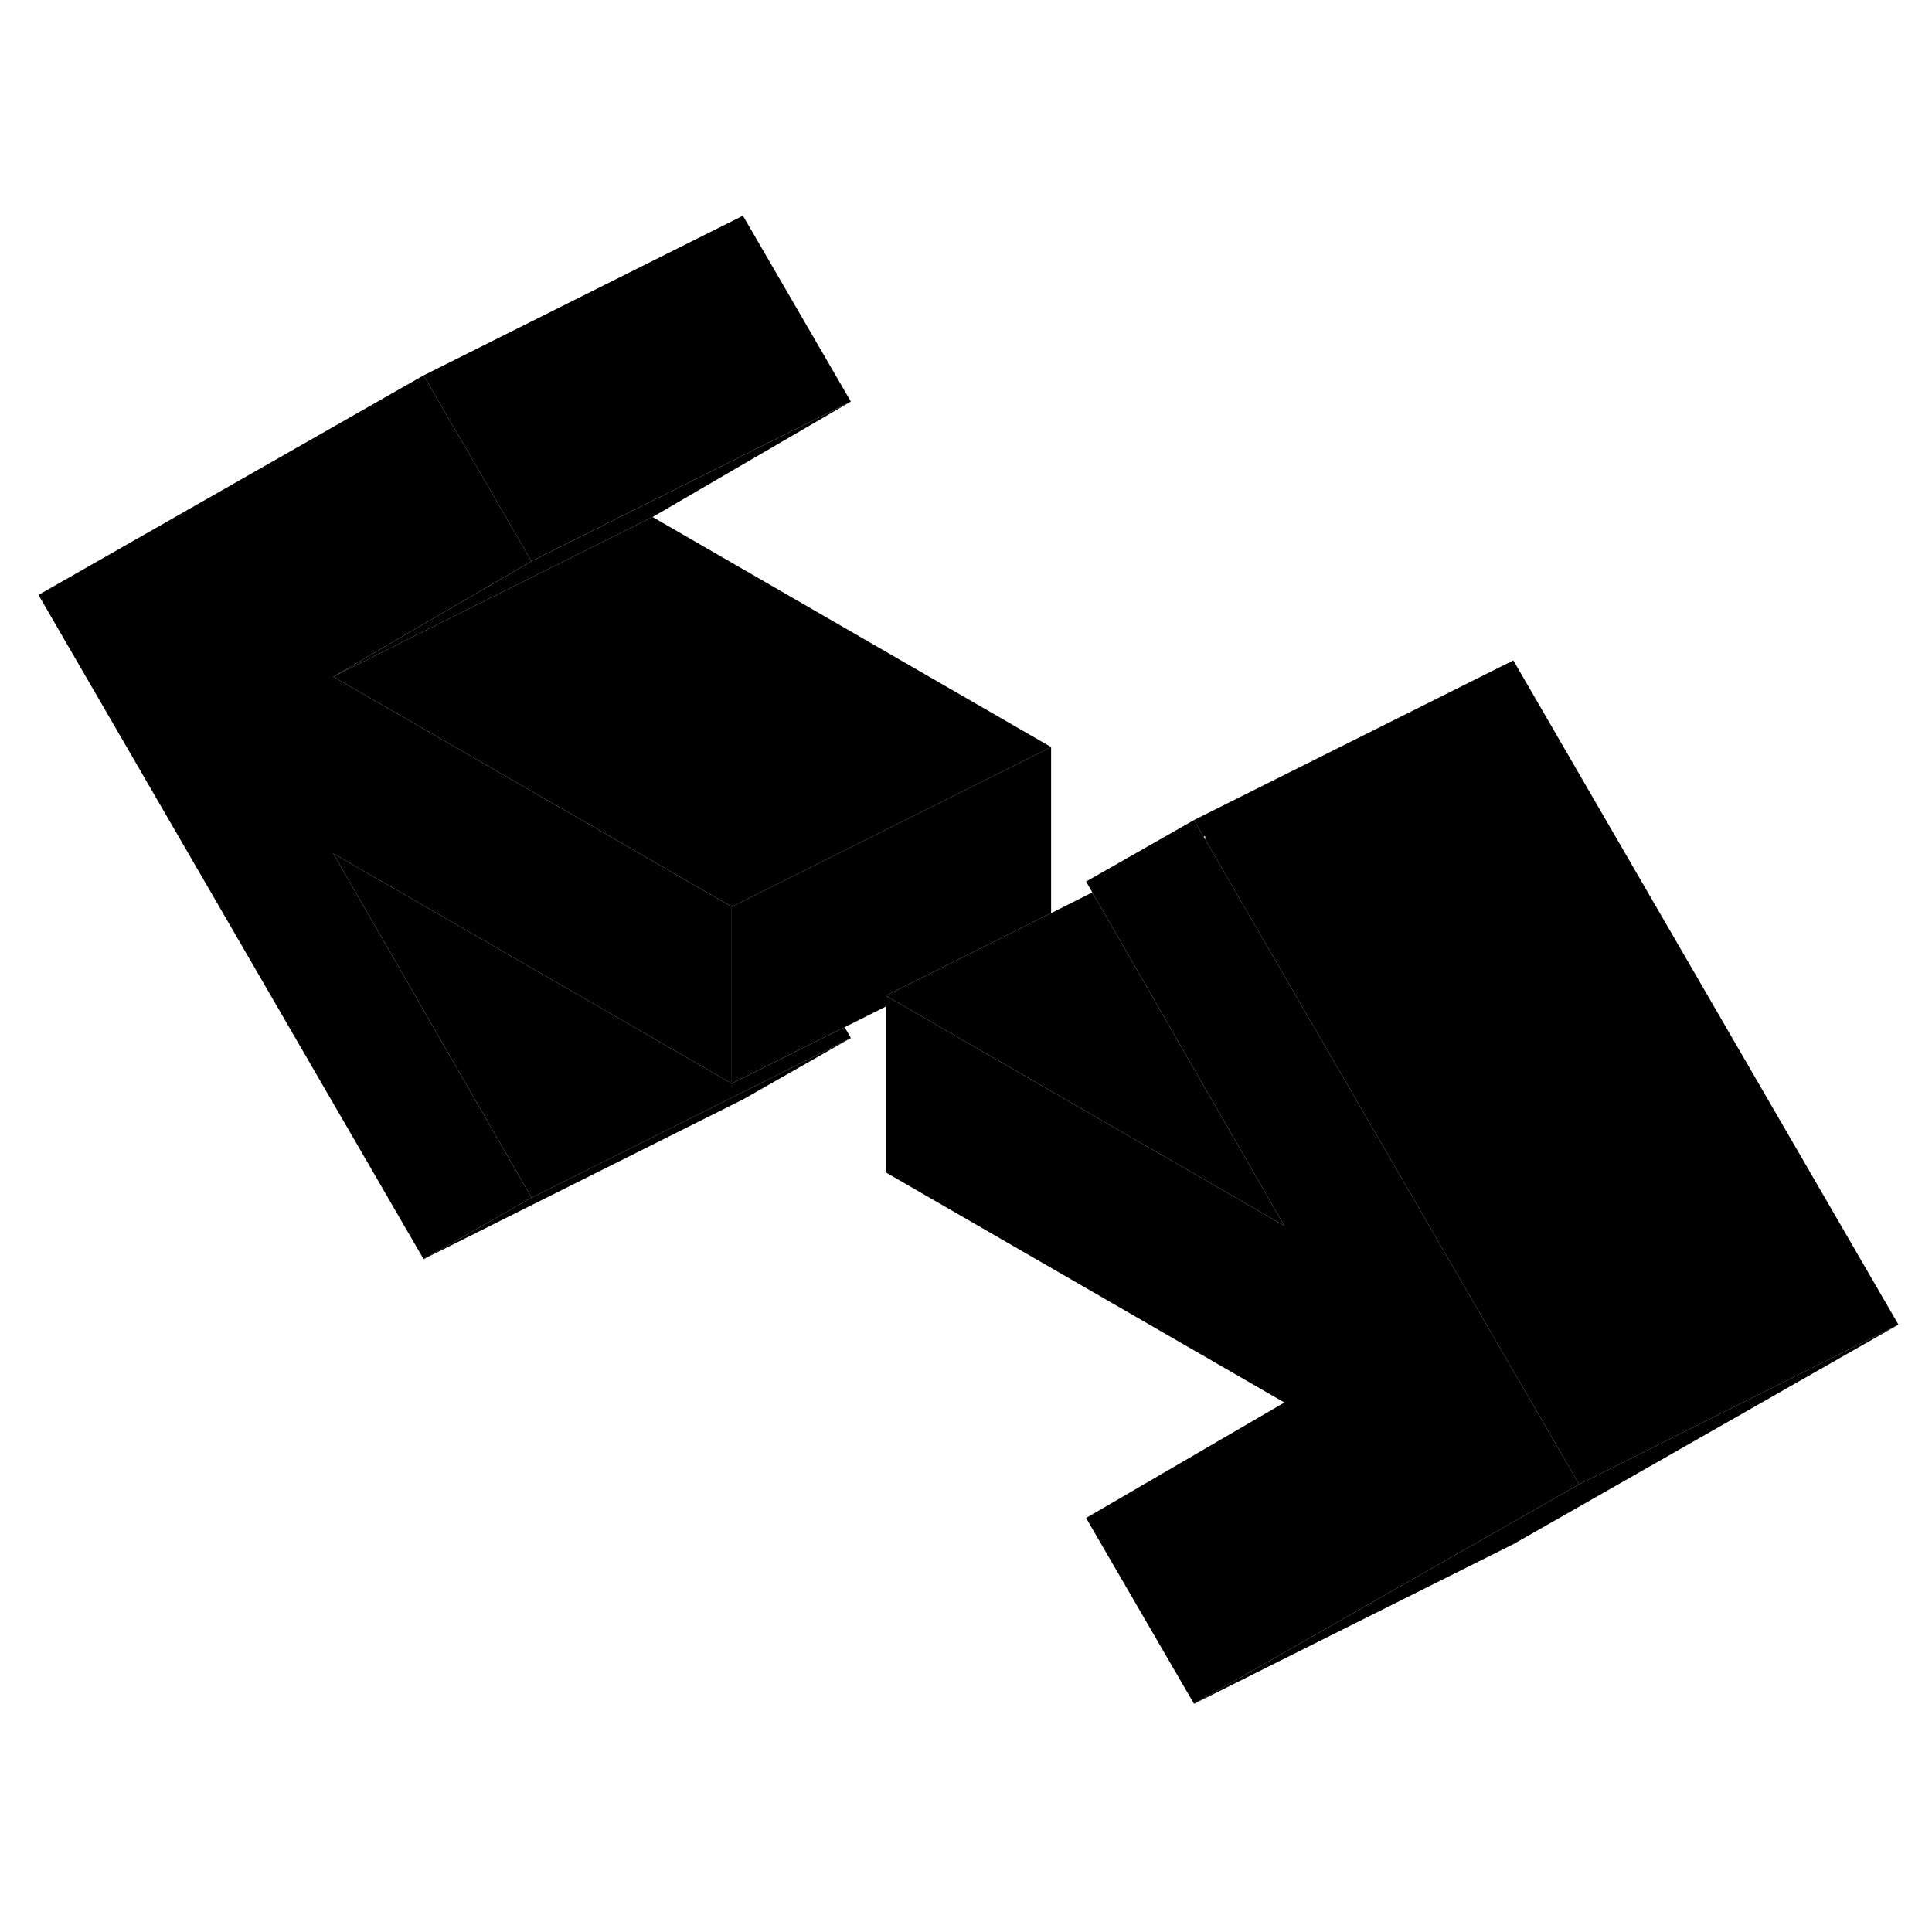 <svg width="24" height="24" viewBox="0 0 121 98" class="pr-icon-iso-duotone-secondary" xmlns="http://www.w3.org/2000/svg" stroke-width="1px" stroke-linecap="round" stroke-linejoin="round">
    <path d="M118.899 71.46L94.779 85.21L74.779 95.21L94.169 84.16L98.899 81.46L118.899 71.46Z" class="pr-icon-iso-duotone-primary-stroke" stroke-linejoin="round"/>
    <path d="M98.9 81.46L94.17 84.16L74.781 95.21L68.02 83.57L80.44 76.34L55.48 61.93V50.86L56.111 51.22L80.44 65.27L68.41 44.39L68.02 43.71L74.781 39.86L75.391 40.91L75.481 41.07L84.95 57.4L92.731 70.83L98.9 81.46Z" class="pr-icon-iso-duotone-primary-stroke" stroke-linejoin="round"/>
    <path d="M118.899 71.46L98.899 81.46L92.729 70.83L84.949 57.4L75.479 41.07V40.86L75.389 40.91L74.779 39.86L94.779 29.86L118.899 71.46Z" class="pr-icon-iso-duotone-primary-stroke" stroke-linejoin="round"/>
    <path d="M53.289 53.51L46.529 57.36L26.529 67.36L33.289 63.51L46.319 57L53.289 53.51Z" class="pr-icon-iso-duotone-primary-stroke" stroke-linejoin="round"/>
    <path d="M53.291 53.51L46.321 57L33.291 63.51L20.871 41.95L45.831 56.36L45.921 56.31L52.901 52.83L53.291 53.51Z" class="pr-icon-iso-duotone-primary-stroke" stroke-linejoin="round"/>
    <path d="M45.83 56.36L20.87 41.95L33.29 63.51L26.53 67.36L2.41 25.76L26.53 12.01L27.14 13.06L33.29 23.65L28.58 26.39L20.87 30.88L36.36 39.82L45.83 45.29V56.36Z" class="pr-icon-iso-duotone-primary-stroke" stroke-linejoin="round"/>
    <path d="M65.83 35.29V45.69L65.2 46L55.48 50.86V51.54L52.9 52.83L45.92 56.31L45.83 56.36V45.29L47.95 44.23L55.55 40.43L65.83 35.29Z" class="pr-icon-iso-duotone-primary-stroke" stroke-linejoin="round"/>
    <path d="M53.291 13.65L40.871 20.88L28.861 26.88L20.871 30.88L28.581 26.39L33.291 23.65L53.291 13.65Z" class="pr-icon-iso-duotone-primary-stroke" stroke-linejoin="round"/>
    <path d="M53.289 13.65L33.289 23.65L27.139 13.06L26.529 12.01L46.529 2.01L53.289 13.65Z" class="pr-icon-iso-duotone-primary-stroke" stroke-linejoin="round"/>
    <path d="M65.831 35.29L55.551 40.43L47.951 44.23L45.831 45.29L36.361 39.82L20.871 30.88L28.861 26.88L40.871 20.88L65.831 35.29Z" class="pr-icon-iso-duotone-primary-stroke" stroke-linejoin="round"/>
    <path d="M80.44 65.27L56.111 51.22L55.48 50.86L65.2 46L65.83 45.69L68.41 44.39L80.44 65.27Z" class="pr-icon-iso-duotone-primary-stroke" stroke-linejoin="round"/>
</svg>